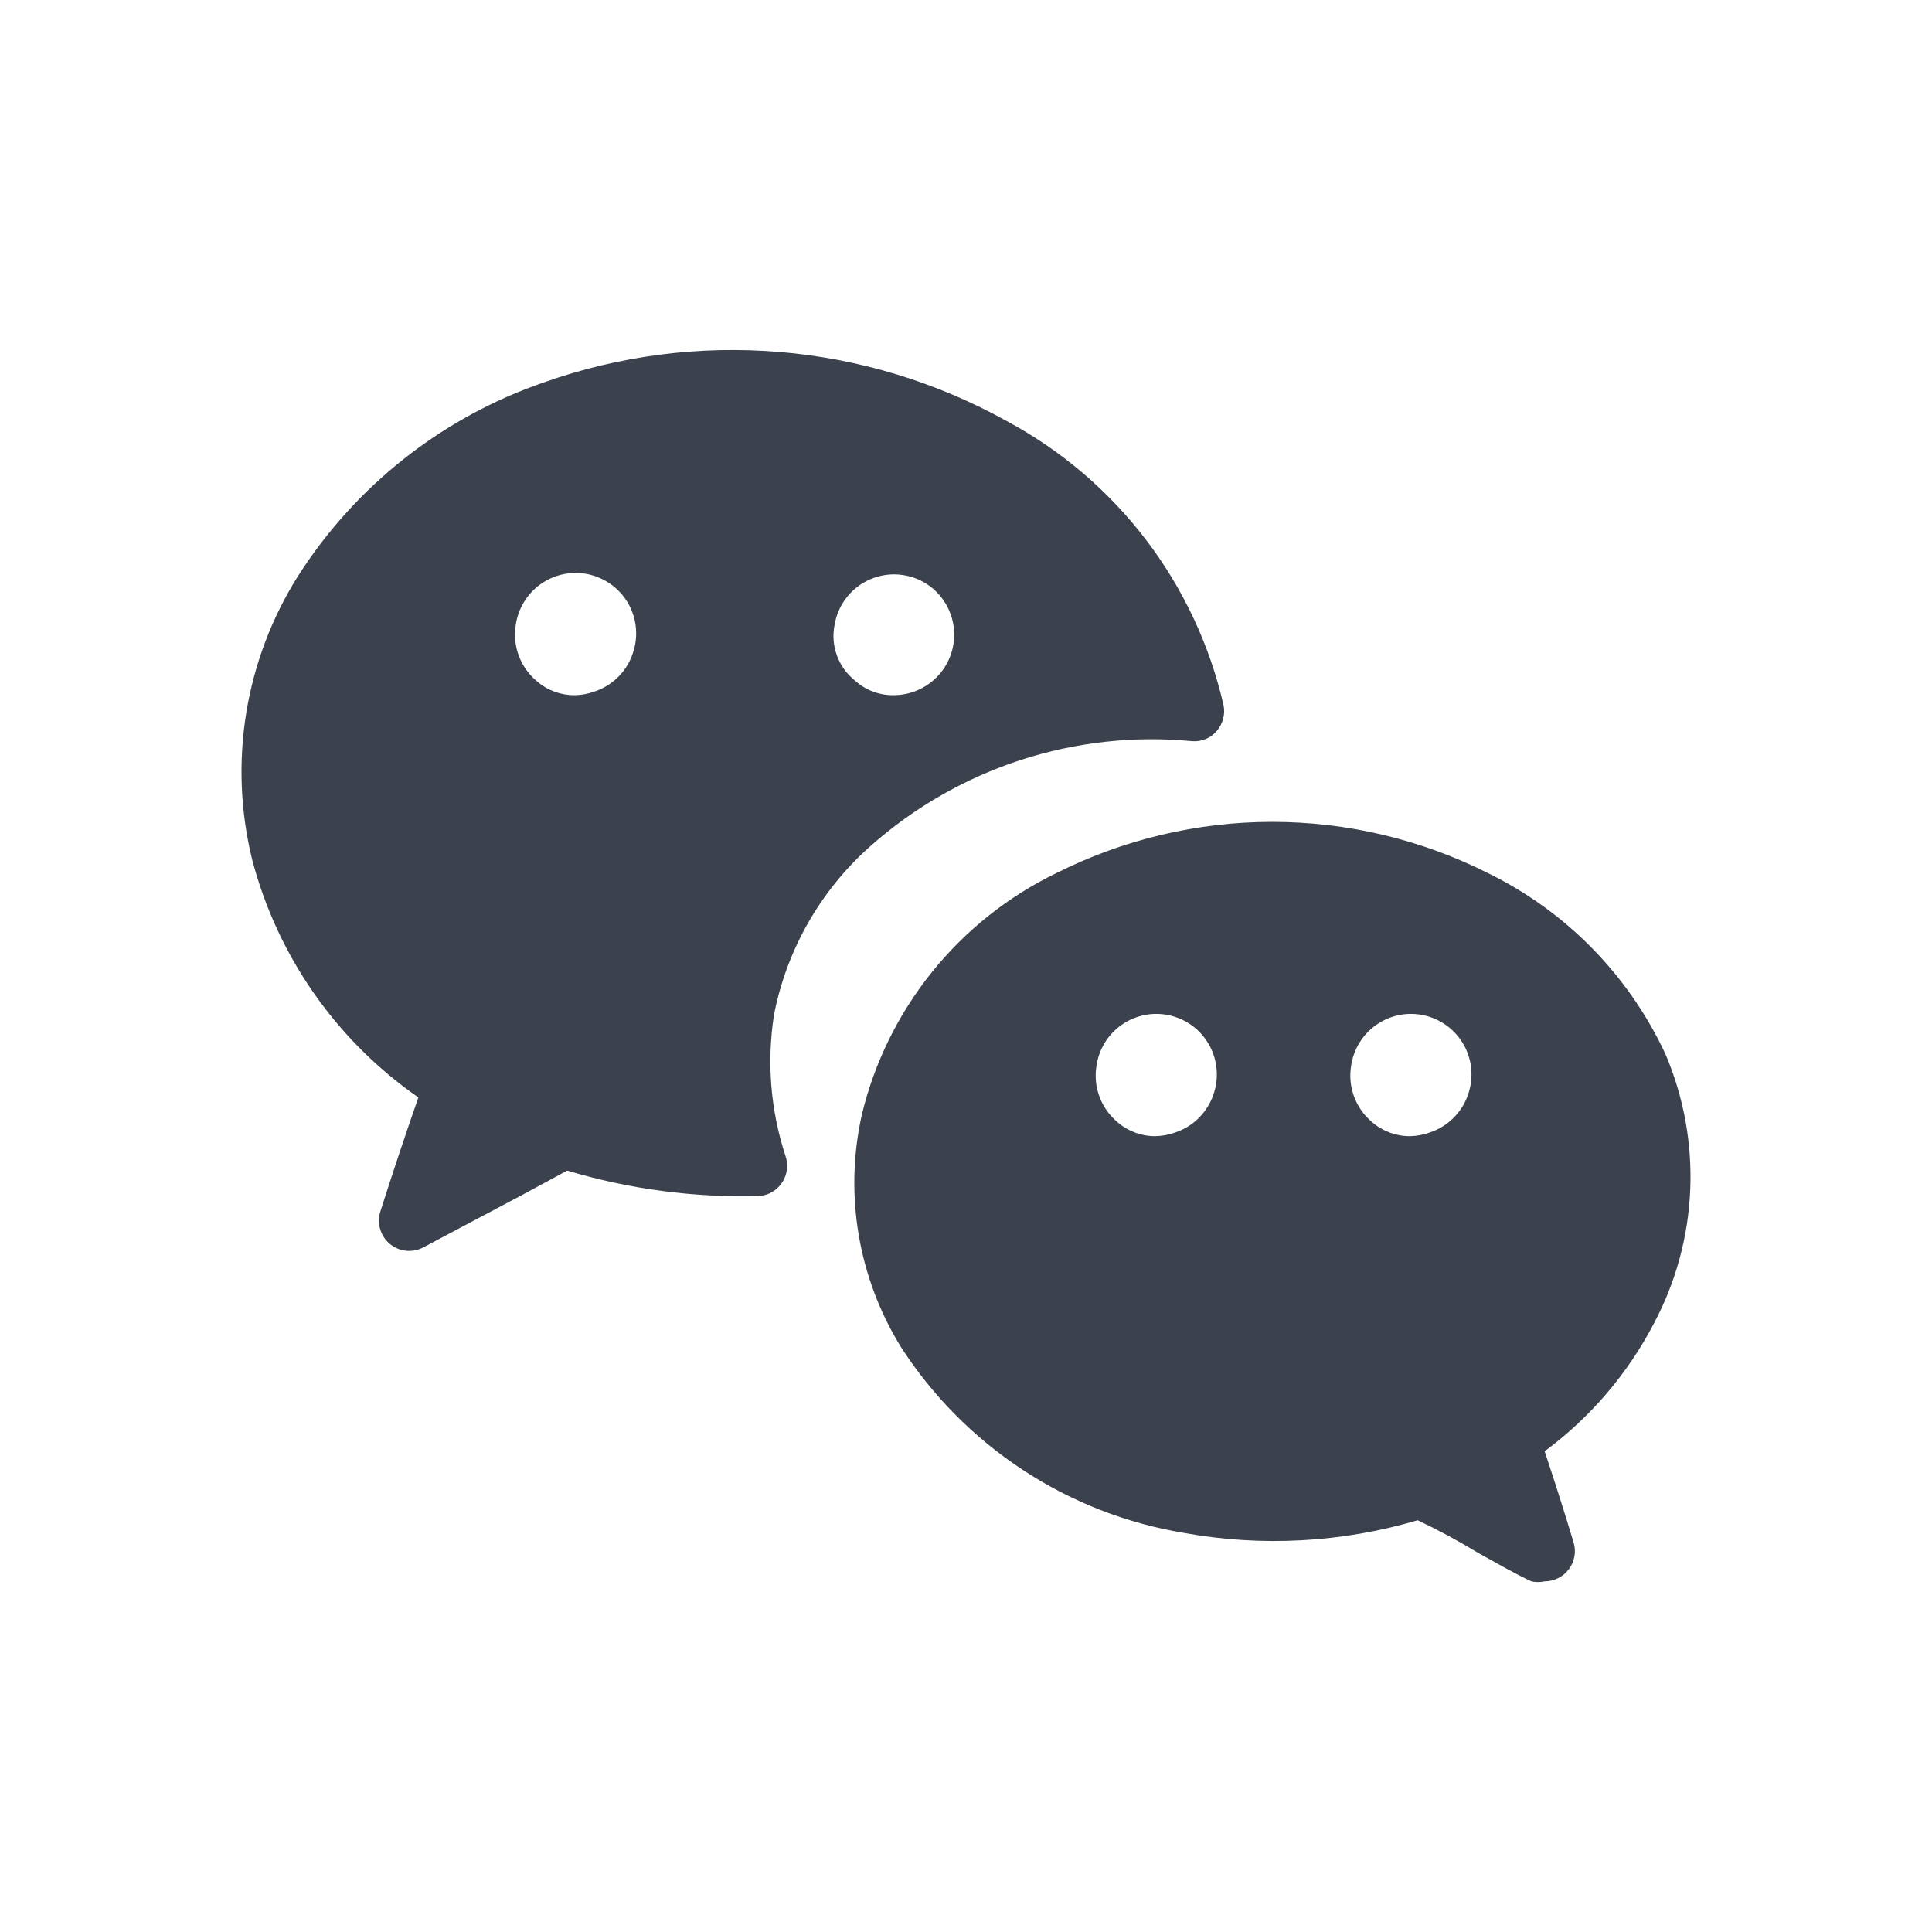 <svg width="40" height="40" viewBox="0 0 40 40" fill="none" xmlns="http://www.w3.org/2000/svg">
<path d="M16.026 21.005C16.291 19.652 16.995 18.424 18.029 17.511C18.93 16.713 19.985 16.109 21.129 15.736C22.273 15.364 23.482 15.23 24.679 15.345C24.776 15.353 24.873 15.338 24.962 15.301C25.052 15.264 25.131 15.206 25.193 15.132C25.256 15.059 25.301 14.972 25.325 14.879C25.349 14.786 25.351 14.688 25.331 14.594C25.045 13.352 24.497 12.185 23.724 11.172C22.951 10.159 21.97 9.323 20.847 8.72C19.397 7.914 17.791 7.425 16.137 7.287C14.483 7.149 12.819 7.364 11.255 7.919C9.156 8.642 7.364 10.055 6.17 11.926C5.626 12.789 5.262 13.753 5.098 14.76C4.935 15.767 4.976 16.796 5.218 17.787C5.74 19.79 6.962 21.541 8.662 22.721C8.387 23.51 8.124 24.299 7.873 25.088C7.837 25.206 7.836 25.332 7.872 25.451C7.907 25.569 7.976 25.675 8.071 25.754C8.167 25.833 8.283 25.882 8.406 25.895C8.529 25.908 8.653 25.884 8.762 25.827L10.816 24.737L11.743 24.236C13.03 24.621 14.37 24.799 15.713 24.762C15.809 24.756 15.902 24.728 15.985 24.68C16.068 24.631 16.139 24.565 16.192 24.485C16.245 24.405 16.279 24.314 16.292 24.219C16.304 24.123 16.295 24.027 16.264 23.936C15.953 22.992 15.871 21.987 16.026 21.005ZM17.278 12.941C17.314 12.72 17.409 12.513 17.552 12.341C17.695 12.169 17.882 12.039 18.092 11.964C18.286 11.895 18.493 11.875 18.696 11.906C18.899 11.936 19.092 12.017 19.257 12.139C19.43 12.27 19.567 12.444 19.653 12.643C19.739 12.843 19.772 13.061 19.748 13.277C19.724 13.494 19.644 13.7 19.516 13.876C19.388 14.051 19.217 14.191 19.019 14.28C18.854 14.356 18.674 14.394 18.493 14.393C18.202 14.395 17.92 14.288 17.704 14.093C17.534 13.958 17.404 13.78 17.329 13.576C17.254 13.373 17.236 13.153 17.278 12.941ZM13.12 13.466C13.065 13.664 12.962 13.845 12.82 13.994C12.678 14.142 12.502 14.254 12.306 14.318C12.174 14.366 12.034 14.392 11.893 14.393C11.608 14.394 11.332 14.292 11.117 14.105C10.948 13.966 10.82 13.785 10.743 13.581C10.666 13.377 10.644 13.156 10.678 12.941C10.702 12.77 10.761 12.606 10.851 12.46C10.941 12.313 11.06 12.186 11.202 12.088C11.343 11.989 11.503 11.921 11.671 11.887C11.84 11.853 12.014 11.854 12.182 11.89C12.351 11.927 12.509 11.997 12.649 12.098C12.789 12.198 12.907 12.326 12.995 12.474C13.083 12.622 13.139 12.786 13.161 12.957C13.183 13.128 13.169 13.301 13.12 13.466Z" fill="#3B414D"/>
<path d="M34.485 21.832C33.725 20.194 32.425 18.868 30.803 18.075C29.418 17.379 27.889 17.016 26.339 17.016C24.788 17.016 23.259 17.379 21.874 18.075C20.873 18.559 19.992 19.26 19.295 20.126C18.598 20.993 18.101 22.003 17.842 23.084C17.476 24.732 17.768 26.458 18.656 27.893C19.311 28.907 20.17 29.773 21.18 30.435C22.189 31.098 23.326 31.541 24.517 31.738C26.126 32.029 27.782 31.939 29.351 31.475C29.78 31.678 30.198 31.904 30.603 32.151C30.966 32.351 31.329 32.564 31.705 32.74C31.796 32.76 31.89 32.76 31.98 32.74C32.078 32.74 32.173 32.717 32.261 32.673C32.347 32.63 32.423 32.567 32.481 32.489C32.54 32.411 32.579 32.321 32.596 32.225C32.614 32.13 32.609 32.032 32.581 31.938C32.389 31.304 32.189 30.673 31.98 30.047C32.928 29.346 33.703 28.438 34.247 27.392C34.698 26.541 34.953 25.601 34.994 24.639C35.035 23.677 34.861 22.718 34.485 21.832ZM25.143 22.596C25.087 22.794 24.984 22.975 24.842 23.123C24.7 23.272 24.524 23.383 24.329 23.447C24.196 23.496 24.056 23.521 23.916 23.523C23.63 23.524 23.354 23.421 23.139 23.235C22.971 23.095 22.842 22.915 22.765 22.71C22.688 22.506 22.666 22.285 22.701 22.07C22.725 21.899 22.784 21.736 22.873 21.589C22.963 21.442 23.083 21.316 23.224 21.217C23.365 21.119 23.525 21.05 23.694 21.016C23.862 20.982 24.036 20.983 24.205 21.02C24.373 21.056 24.532 21.127 24.672 21.227C24.811 21.327 24.929 21.456 25.017 21.603C25.105 21.751 25.162 21.916 25.183 22.087C25.205 22.257 25.191 22.431 25.143 22.596ZM30.415 22.596C30.36 22.794 30.256 22.975 30.114 23.123C29.972 23.272 29.796 23.383 29.601 23.447C29.468 23.496 29.329 23.521 29.188 23.523C28.903 23.524 28.627 23.421 28.411 23.235C28.243 23.095 28.114 22.915 28.037 22.71C27.96 22.506 27.938 22.285 27.973 22.07C27.997 21.899 28.056 21.736 28.146 21.589C28.236 21.442 28.355 21.316 28.496 21.217C28.637 21.119 28.797 21.05 28.966 21.016C29.135 20.982 29.309 20.983 29.477 21.02C29.645 21.056 29.804 21.127 29.944 21.227C30.084 21.327 30.201 21.456 30.289 21.603C30.377 21.751 30.434 21.916 30.456 22.087C30.477 22.257 30.463 22.431 30.415 22.596Z" fill="#3B414D"/>
</svg>
